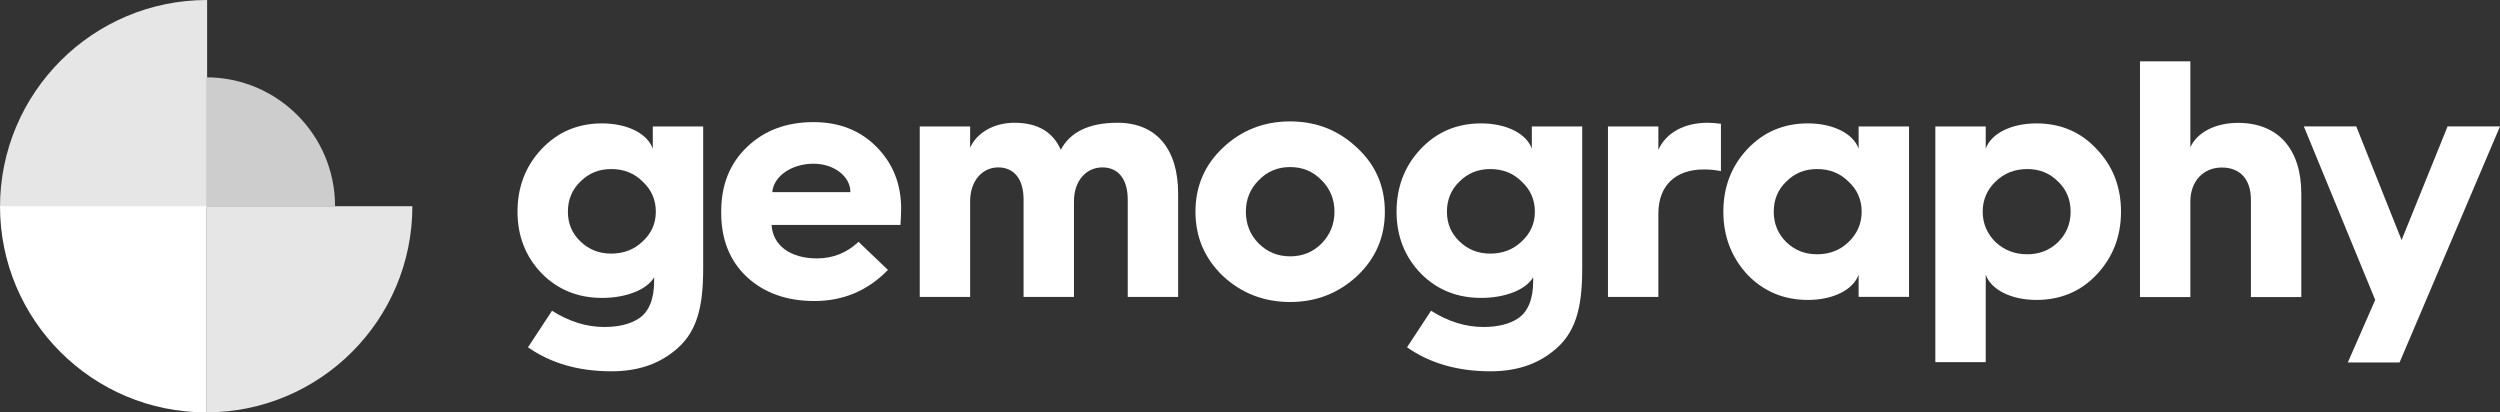 <svg width="291" height="48" viewBox="0 0 291 48" fill="none" xmlns="http://www.w3.org/2000/svg">
<rect x="0" y="0" width="291" height="48" fill="#333333" stroke="none"/>
<path fill-rule="evenodd" clip-rule="evenodd" d="M0 24.109H24.109V0C10.794 0 0 10.794 0 24.109Z" fill="#E6E6E6"/>
<path fill-rule="evenodd" clip-rule="evenodd" d="M24 9V24H39C39 15.716 32.284 9 24 9Z" fill="#CDCDCD"/>
<path fill-rule="evenodd" clip-rule="evenodd" d="M48 24H24V48C37.255 48 48 37.255 48 24Z" fill="#E6E6E6"/>
<path fill-rule="evenodd" clip-rule="evenodd" d="M24 48V24H0C0 37.255 10.745 48 24 48Z" fill="white"/>
<path fill-rule="evenodd" clip-rule="evenodd" d="M67.56 28.102C68.544 29.047 69.725 29.519 71.143 29.519C72.599 29.519 73.82 29.047 74.804 28.102C75.827 27.157 76.339 26.016 76.339 24.638C76.339 23.26 75.827 22.079 74.804 21.134C73.82 20.15 72.599 19.678 71.143 19.678C69.725 19.678 68.544 20.15 67.56 21.134C66.576 22.079 66.104 23.26 66.104 24.638C66.104 26.016 66.576 27.157 67.56 28.102ZM63.033 17.355C64.923 15.347 67.285 14.363 70.08 14.363C73.072 14.363 75.394 15.584 75.985 17.316V14.718H81.85V31.251C81.85 35.857 81.102 38.849 78.386 40.935C76.457 42.471 74.056 43.219 71.182 43.219C67.324 43.219 64.096 42.274 61.459 40.424L64.254 36.172C66.261 37.432 68.269 38.062 70.355 38.062C72.048 38.062 73.426 37.707 74.41 37.038C75.552 36.251 76.142 34.794 76.142 32.708V32.275C75.316 33.692 72.954 34.676 70.08 34.676C67.285 34.676 64.923 33.731 63.033 31.802C61.183 29.873 60.238 27.472 60.238 24.638C60.238 21.764 61.183 19.323 63.033 17.355Z" fill="white"/>
<path fill-rule="evenodd" clip-rule="evenodd" d="M98.987 22.363C98.987 20.512 97.058 19.056 94.696 19.056C92.137 19.056 90.051 20.512 89.894 22.363H98.987ZM83.949 24.606C83.949 21.497 84.973 18.977 86.98 17.087C88.988 15.159 91.586 14.214 94.696 14.214C97.727 14.214 100.168 15.198 102.058 17.127C103.947 19.056 104.892 21.418 104.892 24.291C104.892 24.961 104.853 25.591 104.813 26.181H89.815C89.933 28.543 91.98 30.078 95.09 30.078C96.94 30.078 98.554 29.448 99.932 28.149L103.357 31.417C101.034 33.818 98.16 35.038 94.814 35.038C91.547 35.038 88.949 34.094 86.941 32.243C84.933 30.354 83.949 27.874 83.949 24.764V24.606Z" fill="white"/>
<path fill-rule="evenodd" clip-rule="evenodd" d="M107.059 34.563V14.722H112.924V17.202C113.672 15.47 115.68 14.289 118.081 14.289C120.758 14.289 122.569 15.352 123.474 17.438C124.576 15.352 126.781 14.289 130.088 14.289C134.615 14.289 137.134 17.36 137.134 22.517V34.563H131.269V23.225C131.269 20.903 130.206 19.485 128.316 19.485C126.387 19.485 125.009 21.099 125.009 23.422V34.563H119.144V23.225C119.144 20.903 118.081 19.485 116.192 19.485C114.302 19.485 112.924 21.099 112.924 23.422V34.563H107.059Z" fill="white"/>
<path fill-rule="evenodd" clip-rule="evenodd" d="M146.514 28.343C147.498 29.327 148.718 29.839 150.175 29.839C151.631 29.839 152.852 29.327 153.836 28.343C154.82 27.319 155.332 26.099 155.332 24.642C155.332 23.186 154.82 21.966 153.836 20.981C152.852 19.958 151.631 19.446 150.175 19.446C148.718 19.446 147.498 19.958 146.514 20.981C145.53 21.966 145.018 23.186 145.018 24.642C145.018 26.099 145.53 27.359 146.514 28.343ZM157.969 17.202C160.134 19.21 161.197 21.69 161.197 24.642C161.197 27.595 160.134 30.075 157.969 32.122C155.804 34.13 153.206 35.153 150.175 35.153C147.104 35.153 144.506 34.13 142.341 32.122C140.215 30.075 139.152 27.595 139.152 24.642C139.152 21.69 140.215 19.21 142.341 17.202C144.506 15.155 147.104 14.132 150.175 14.132C153.206 14.132 155.804 15.155 157.969 17.202Z" fill="white"/>
<path fill-rule="evenodd" clip-rule="evenodd" d="M169.881 28.102C170.865 29.047 172.046 29.519 173.463 29.519C174.92 29.519 176.14 29.047 177.124 28.102C178.147 27.157 178.659 26.016 178.659 24.638C178.659 23.26 178.147 22.079 177.124 21.134C176.14 20.15 174.92 19.678 173.463 19.678C172.046 19.678 170.865 20.15 169.881 21.134C168.897 22.079 168.424 23.26 168.424 24.638C168.424 26.016 168.897 27.157 169.881 28.102ZM165.354 17.355C167.243 15.347 169.605 14.363 172.4 14.363C175.392 14.363 177.715 15.584 178.305 17.316V14.718H184.17V31.251C184.17 35.857 183.423 38.849 180.706 40.935C178.777 42.471 176.376 43.219 173.502 43.219C169.644 43.219 166.416 42.274 163.779 40.424L166.574 36.172C168.582 37.432 170.589 38.062 172.676 38.062C174.368 38.062 175.746 37.707 176.73 37.038C177.872 36.251 178.462 34.794 178.462 32.708V32.275C177.636 33.692 175.274 34.676 172.4 34.676C169.605 34.676 167.243 33.731 165.354 31.802C163.503 29.873 162.559 27.472 162.559 24.638C162.559 21.764 163.503 19.323 165.354 17.355Z" fill="white"/>
<path fill-rule="evenodd" clip-rule="evenodd" d="M187.168 34.563V14.722H193.033V17.438C193.939 15.431 196.065 14.289 198.781 14.289C199.175 14.289 199.686 14.328 200.316 14.407V19.918C199.726 19.8 199.056 19.722 198.348 19.722C195.002 19.722 193.033 21.611 193.033 24.878V34.563H187.168Z" fill="white"/>
<path fill-rule="evenodd" clip-rule="evenodd" d="M215.163 28.181C216.187 27.197 216.698 26.016 216.698 24.638C216.698 23.26 216.187 22.079 215.163 21.134C214.179 20.15 212.959 19.678 211.502 19.678C210.085 19.678 208.904 20.15 207.92 21.134C206.936 22.079 206.463 23.26 206.463 24.638C206.463 26.016 206.936 27.197 207.92 28.181C208.904 29.126 210.085 29.598 211.502 29.598C212.959 29.598 214.179 29.126 215.163 28.181ZM216.344 17.316V14.718H222.21V34.558H216.344V31.96C215.754 33.692 213.431 34.912 210.439 34.912C207.644 34.912 205.282 33.928 203.393 31.96C201.542 29.952 200.598 27.512 200.598 24.638C200.598 21.764 201.542 19.323 203.393 17.355C205.282 15.347 207.644 14.363 210.439 14.363C213.431 14.363 215.754 15.584 216.344 17.316Z" fill="white"/>
<path fill-rule="evenodd" clip-rule="evenodd" d="M239.563 28.181C240.547 27.197 241.02 26.016 241.02 24.638C241.02 23.26 240.547 22.079 239.563 21.134C238.579 20.15 237.398 19.678 235.981 19.678C234.524 19.678 233.304 20.15 232.281 21.134C231.296 22.079 230.785 23.26 230.785 24.638C230.785 26.016 231.296 27.197 232.281 28.181C233.304 29.126 234.524 29.598 235.981 29.598C237.398 29.598 238.579 29.126 239.563 28.181ZM225.273 42.156V14.718H231.139V17.316C231.729 15.584 234.052 14.363 237.044 14.363C239.839 14.363 242.201 15.347 244.051 17.355C245.941 19.323 246.885 21.764 246.885 24.638C246.885 27.512 245.941 29.952 244.051 31.96C242.201 33.928 239.839 34.912 237.044 34.912C234.052 34.912 231.729 33.692 231.139 31.96V42.156H225.273Z" fill="white"/>
<path fill-rule="evenodd" clip-rule="evenodd" d="M249.094 34.576V7.138H254.959V17.137C255.747 15.405 257.872 14.302 260.51 14.302C265.194 14.302 267.871 17.373 267.871 22.53V34.576H262.006V23.238C262.006 20.916 260.785 19.499 258.62 19.499C256.455 19.499 254.959 21.113 254.959 23.435V34.576H249.094Z" fill="white"/>
<path fill-rule="evenodd" clip-rule="evenodd" d="M276.474 34.909L268.168 14.714H274.27L279.545 27.941L284.898 14.714H291L279.309 42.191H273.286L276.474 34.909Z" fill="white"/>
</svg>
